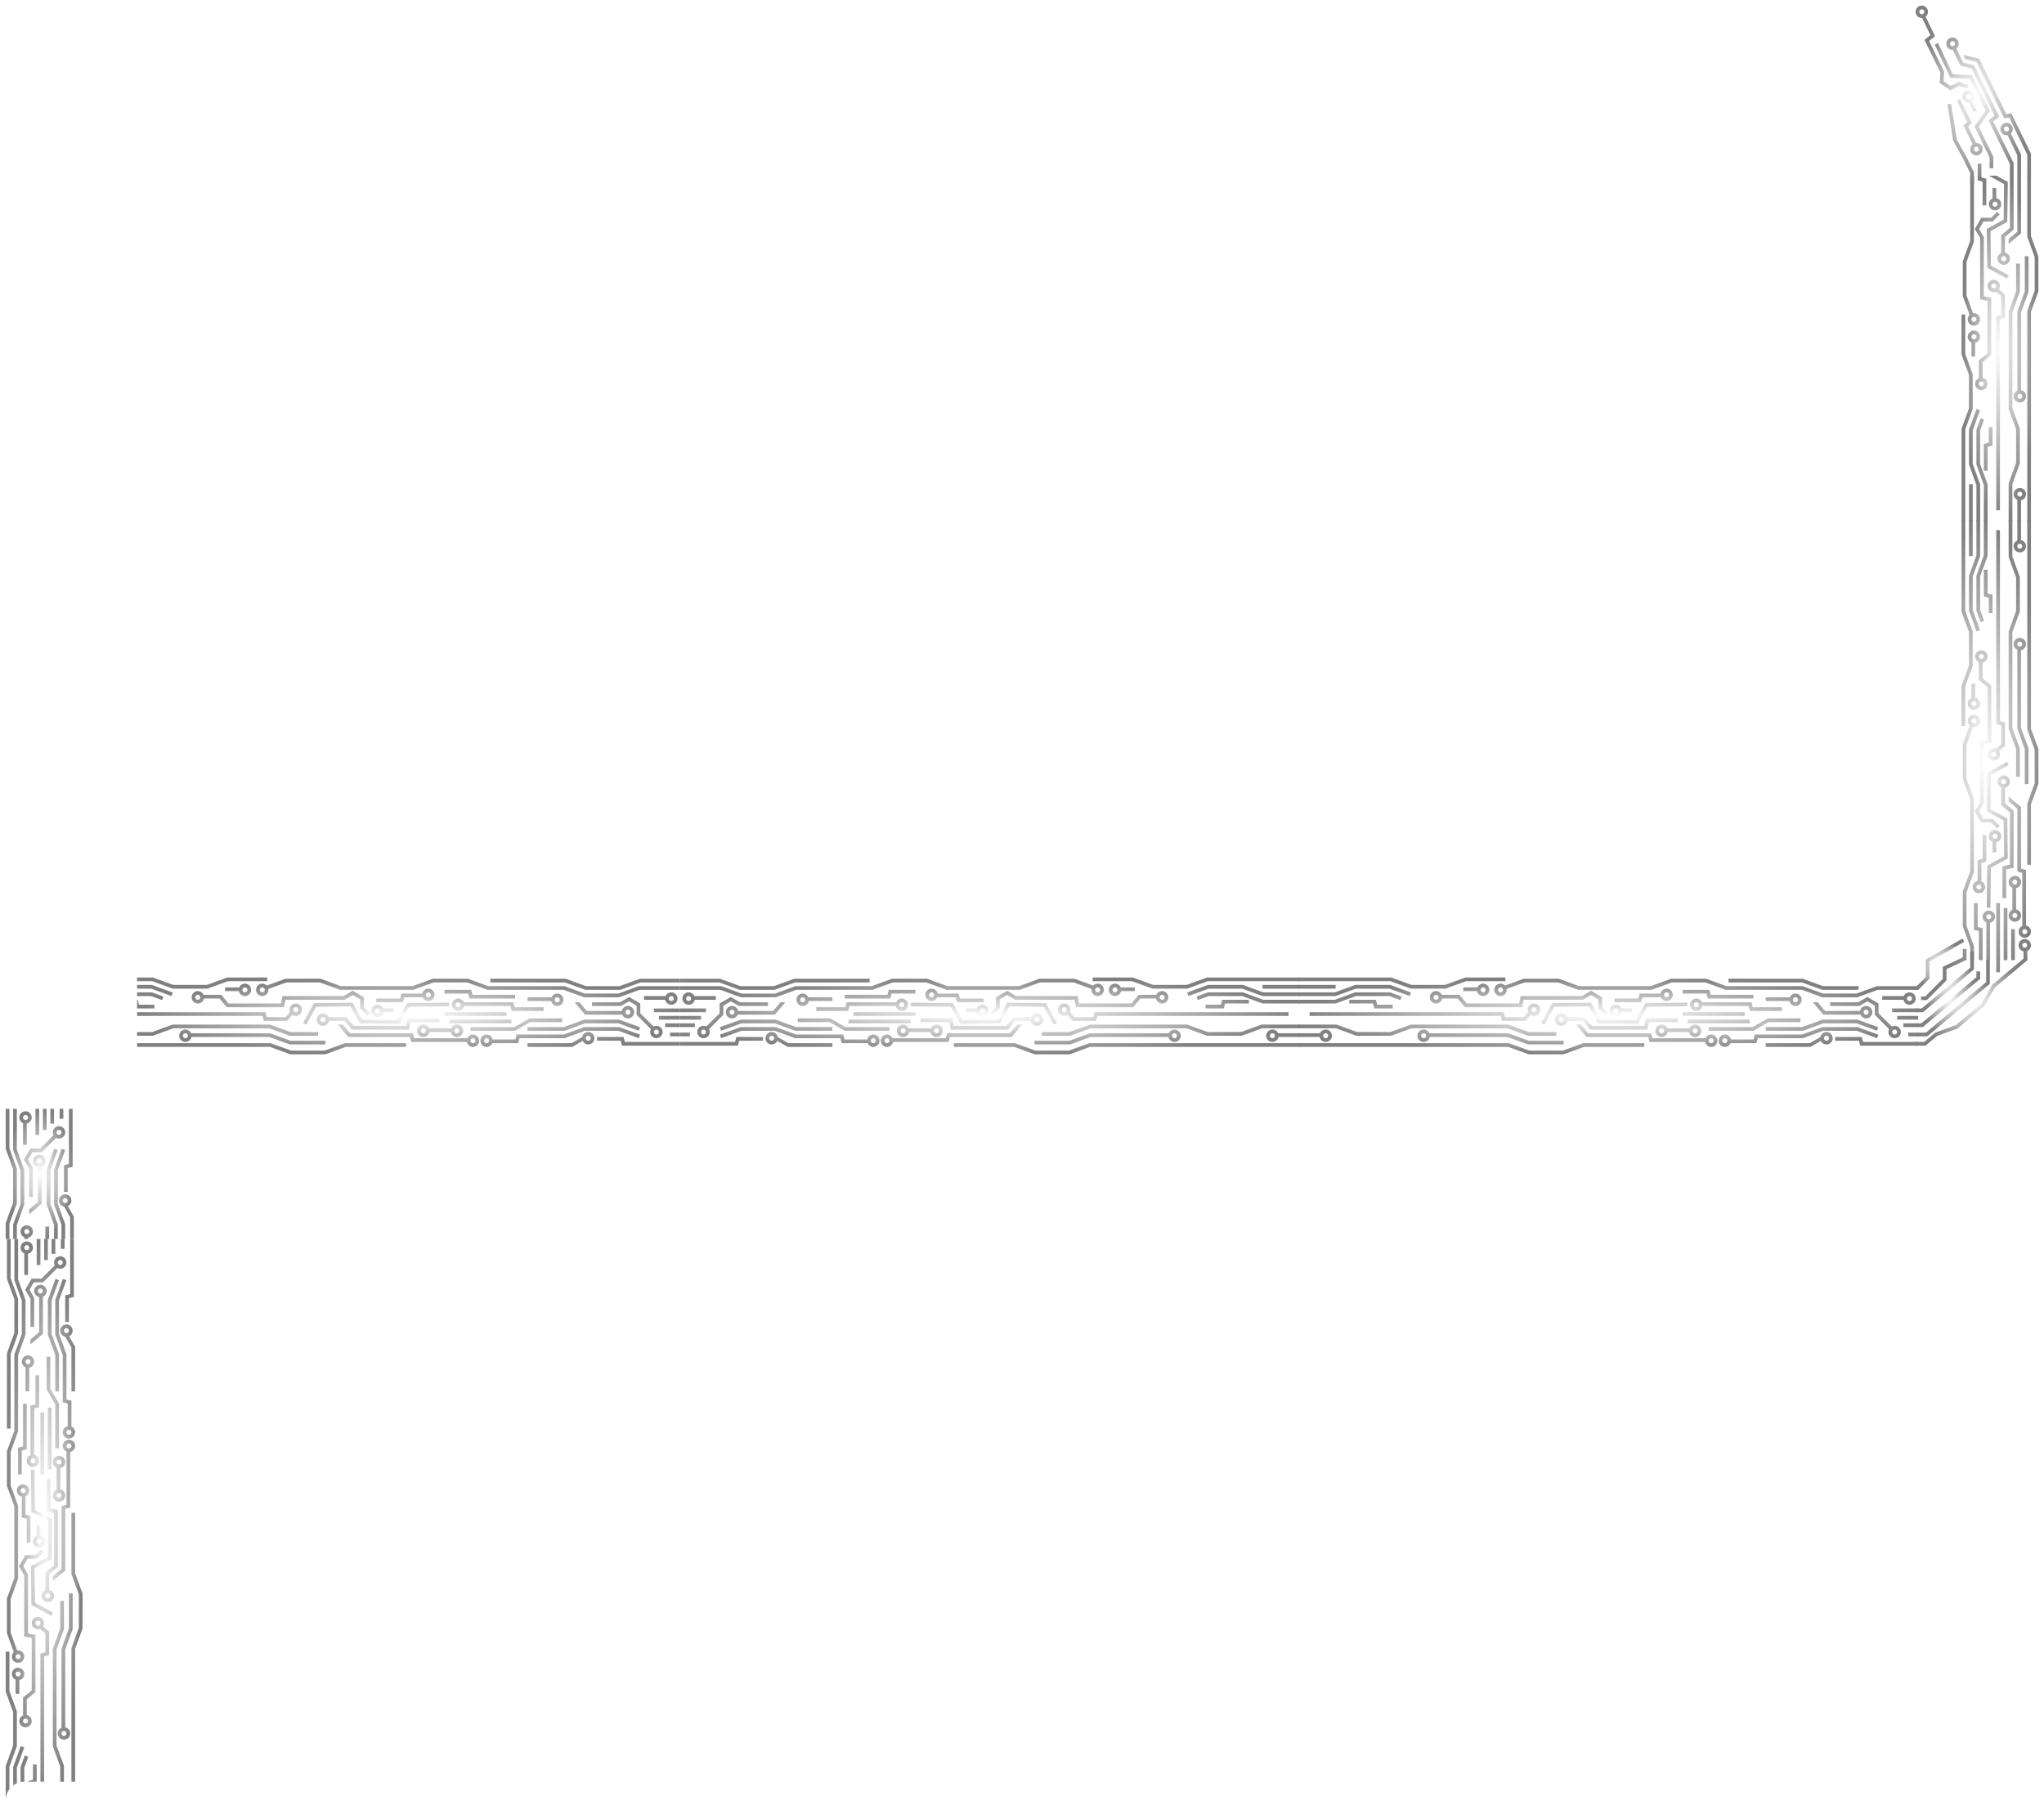 <svg xmlns="http://www.w3.org/2000/svg" xmlns:xlink="http://www.w3.org/1999/xlink" width="1649.093" height="1456.587" viewBox="0 0 1649.093 1456.587"><defs><style>.a{fill:url(#a);}.b{fill:url(#j);}.c{filter:url(#ao);}.d{filter:url(#al);}.e{filter:url(#ai);}.f{filter:url(#af);}.g{filter:url(#ac);}.h{filter:url(#z);}.i{filter:url(#w);}.j{filter:url(#t);}.k{filter:url(#q);}.l{filter:url(#n);}.m{filter:url(#k);}.n{filter:url(#h);}.o{filter:url(#e);}.p{filter:url(#b);}</style><radialGradient id="a" cx="0.5" cy="0.5" r="0.5" gradientUnits="objectBoundingBox"><stop offset="0" stop-color="#fff"/><stop offset="1" stop-color="gray"/></radialGradient><filter id="b" x="1578.064" y="137.244" width="71.029" height="288" filterUnits="userSpaceOnUse"><feOffset dx="1" dy="1" input="SourceAlpha"/><feGaussianBlur stdDeviation="1.5" result="c"/><feFlood/><feComposite operator="in" in2="c"/><feComposite in="SourceGraphic"/></filter><filter id="e" x="0.092" y="995.244" width="71.029" height="461.344" filterUnits="userSpaceOnUse"><feOffset dx="1" dy="1" input="SourceAlpha"/><feGaussianBlur stdDeviation="1.5" result="f"/><feFlood/><feComposite operator="in" in2="f"/><feComposite in="SourceGraphic"/></filter><filter id="h" x="1043.093" y="784.23" width="509.001" height="71.028" filterUnits="userSpaceOnUse"><feOffset dx="1" dy="1" input="SourceAlpha"/><feGaussianBlur stdDeviation="1.5" result="i"/><feFlood/><feComposite operator="in" in2="i"/><feComposite in="SourceGraphic"/></filter><radialGradient id="j" gradientTransform="matrix(1, 0, 0, -1, 0, 1)" xlink:href="#a"/><filter id="k" x="544.093" y="784.229" width="509" height="71.028" filterUnits="userSpaceOnUse"><feOffset dy="1" input="SourceAlpha"/><feGaussianBlur stdDeviation="1.5" result="l"/><feFlood/><feComposite operator="in" in2="l"/><feComposite in="SourceGraphic"/></filter><filter id="n" x="1545.424" y="415.243" width="103.669" height="396.262" filterUnits="userSpaceOnUse"><feOffset dx="1" dy="1" input="SourceAlpha"/><feGaussianBlur stdDeviation="1.5" result="o"/><feFlood/><feComposite operator="in" in2="o"/><feComposite in="SourceGraphic"/></filter><filter id="q" x="1540.284" y="766.483" width="99.793" height="81.766" filterUnits="userSpaceOnUse"><feOffset dx="1" dy="1" input="SourceAlpha"/><feGaussianBlur stdDeviation="1.5" result="r"/><feFlood/><feComposite operator="in" in2="r"/><feComposite in="SourceGraphic"/></filter><filter id="t" x="1542.284" y="770.006" width="67.663" height="70.738" filterUnits="userSpaceOnUse"><feOffset dx="1" dy="1" input="SourceAlpha"/><feGaussianBlur stdDeviation="1.5" result="u"/><feFlood/><feComposite operator="in" in2="u"/><feComposite in="SourceGraphic"/></filter><filter id="w" x="1541.424" y="779.342" width="60.654" height="53.903" filterUnits="userSpaceOnUse"><feOffset dx="1" dy="1" input="SourceAlpha"/><feGaussianBlur stdDeviation="1.5" result="x"/><feFlood/><feComposite operator="in" in2="x"/><feComposite in="SourceGraphic"/></filter><filter id="z" x="1541.424" y="763.341" width="55.654" height="57.904" filterUnits="userSpaceOnUse"><feOffset dx="1" dy="1" input="SourceAlpha"/><feGaussianBlur stdDeviation="1.5" result="aa"/><feFlood/><feComposite operator="in" in2="aa"/><feComposite in="SourceGraphic"/></filter><filter id="ac" x="1539.294" y="752.845" width="49.981" height="50.397" filterUnits="userSpaceOnUse"><feOffset dx="1" dy="1" input="SourceAlpha"/><feGaussianBlur stdDeviation="1.5" result="ad"/><feFlood/><feComposite operator="in" in2="ad"/><feComposite in="SourceGraphic"/></filter><filter id="af" x="106.092" y="784.244" width="447" height="71.014" filterUnits="userSpaceOnUse"><feOffset dy="1" input="SourceAlpha"/><feGaussianBlur stdDeviation="1.5" result="ag"/><feFlood/><feComposite operator="in" in2="ag"/><feComposite in="SourceGraphic"/></filter><filter id="ai" x="0.079" y="890.244" width="64.015" height="114" filterUnits="userSpaceOnUse"><feOffset dx="1" dy="1" input="SourceAlpha"/><feGaussianBlur stdDeviation="1.5" result="aj"/><feFlood/><feComposite operator="in" in2="aj"/><feComposite in="SourceGraphic"/></filter><filter id="al" x="0" y="784.309" width="116.242" height="115.64" filterUnits="userSpaceOnUse"><feOffset dx="1" dy="1" input="SourceAlpha"/><feGaussianBlur stdDeviation="1.5" result="am"/><feFlood/><feComposite operator="in" in2="am"/><feComposite in="SourceGraphic"/></filter><filter id="ao" x="1541.002" y="0" width="102.09" height="152.919" filterUnits="userSpaceOnUse"><feOffset dx="1" dy="1" input="SourceAlpha"/><feGaussianBlur stdDeviation="1.5" result="ap"/><feFlood/><feComposite operator="in" in2="ap"/><feComposite in="SourceGraphic"/></filter></defs><g transform="translate(-136.407 -939.256)"><g class="p" transform="matrix(1, 0, 0, 1, 136.41, 939.26)"><path class="a" d="M3718.013,1037V867.231l.042-.117,5.958-16.37V824h.087l-.087-.239L3718.643,809l-.321-.878-.322-.885.014,0V758h3v48.744l5.557,15.27.443,1.217v28l.013,0-6.014,16.52-.089.242h.089v169h-3Zm-5,0h-3v-17.417a5,5,0,1,1,3,.316V1037Zm-1-24a2,2,0,1,0,2,2A2,2,0,0,0,3712.014,1013Zm-6,24h-3v-30.77l.042-.116,5.958-16.371V963h.087l-.087-.239L3703.642,948l-.32-.878-.322-.885.013,0V867.77l-.013-.006.322-.886.32-.878,5.372-14.758.087-.241h-.087V829h3v22.77l-.437,1.2-5.563,15.285v77.491l5.556,15.27.444,1.217v28l.014,0-6.014,16.52-.089.241h.089v30Zm-20,0h-3v-29.383l-5.872-16.136-.127-.351v-28l-.013,0,.013-.037.043-.122,3.365-9.239,2.818,1.028-3.224,8.862v26.746h-.088l6.055,16.637h.032v.088l.015.037-.015,0V1037Zm-6,0h-3v-29.383l-5.872-16.136-.127-.351v-28l-.014,0,.014-.036.04-.111,6.1-16.766,2.82,1.025-5.962,16.381v26.746h-.087l6.056,16.637h.031v.088l.014.037-.014,0V1037Zm-6,0h-3v-30h3v30Zm-9,0v-74.77l.043-.116,5.958-16.371V919h.087l-.087-.24L3665.641,904l-.32-.879-.322-.885.013-.006V870h3v31.743l5.557,15.271.443,1.216v28l.013.006-6.014,16.52-.089.241h.089v74h-3Zm31-9h-3V871.521l1.43-.384,2.571-.689V855.211l-4.218-3.539a4.954,4.954,0,0,1-1.782.329,5,5,0,1,1,4.168-2.242l4.376,3.67.455.383v15.832l0,3.106-.932.249-3.07.824V1028Zm-5-183a2,2,0,1,0,2,2A2,2,0,0,0,3691.014,845Zm-5,151h-3V974.52l1.431-.383,2.569-.69V961h3v11.644l0,3.105-.932.248-3.07.825V996Zm26-55a5,5,0,0,1-2-9.583V867.77l-.014-.006.322-.886.321-.878,5.372-14.758.088-.241h-.088V823h2.736l.265.727V851.77l-.437,1.2-5.563,15.285V931.1a5,5,0,0,1-1,9.9Zm0-7a2,2,0,1,0,2,2A2,2,0,0,0,3712.014,934Zm-31-3a5,5,0,0,1-2-9.582V907.185l-.045-.052,1.4-1.177,1.645-1.38,4-3.355V872l0-13-.859-.179-1.285-.268-3.856-.8V808.367l-3.8-6.585-.452-.78.205-.354,4.047-7.012.945-1.635.007-.014.049.028V792h7.879l4.792-4.794,2.122,2.121-4.793,4.793-.878.879h-7.448l-3.464,6,2.887,5,.9,1.561V855.27l.857.179,1.285.267,3.857.8v46.1l-.452.378h-.007l0,0-6.542,5.489V921.1a5,5,0,0,1-1,9.9Zm0-7a2,2,0,1,0,2,2A2,2,0,0,0,3681.013,924Zm-5-20h-3V892.582a5,5,0,1,1,3,.317V904Zm-1-18a2,2,0,1,0,2,2A2,2,0,0,0,3675.014,886Zm0-7a5,5,0,0,1-3.448-8.618l-5.512-15.147-.04-.11-.013-.036.013-.007v-28l.127-.352,5.872-16.136V758h3v53.081l.015.006-.015.039v.085h-.031l-6.056,16.637h.087v26.745l5.263,14.462a5.086,5.086,0,0,1,.737-.054,5,5,0,0,1,0,10Zm0-7a2,2,0,1,0,2,2A2,2,0,0,0,3675.014,872Zm26.611-30.919h0l-13.632-7.556-2.216-1.228-.022-1.683,0-.254-.013-1.013-.337-26.422-.016-.029-.025-1.828.993-.549,12.616-6.995.37-28.708-11.347-6.291-.946-.524h6.118l9.025,5,.131.074-.023,1.794-.013.024-.354,27.45-.038,2.951-2.216,1.229-11.333,6.28.354,27.719,14.366,7.962-1.438,2.594ZM3699.013,830a5,5,0,0,1-2-9.582V806.185l-.045-.053,1.4-1.177,1.645-1.38,4-3.353V771l0-13h3v43.62l-.452.378h-.007l-6.539,5.493V820.1a5,5,0,0,1-1,9.9Zm0-7a2,2,0,1,0,2,2A2,2,0,0,0,3699.013,823Zm4-9.986v-3.827l-.045-.054,1.4-1.176,1.644-1.38,4-3.354V758h3V804.62l-.451.38h-.008l-6.539,5.492-3,2.52Zm-11-27.012a5,5,0,0,1-2-9.583V768h3v8.1a5,5,0,0,1-1,9.9Zm0-7a2,2,0,1,0,2,2A2,2,0,0,0,3692.013,779Zm-7,3h-3V762.822l-3.071-.823-.931-.25V758h3v1.448l2.571.688,1.429.383V782Z" transform="translate(-2083.44 -617.26)"/></g><g class="o" transform="matrix(1, 0, 0, 1, 136.41, 939.26)"><path class="a" d="M3665.015,989.344h0V962.231l.043-.116,5.958-16.371V919h.087l-.087-.239L3665.641,904l-.32-.879-.322-.885.013-.006V870h3v31.743l5.557,15.271.443,1.216v28l.013.006-6.014,16.52-.089.241h.089v17.98A14.9,14.9,0,0,0,3665.015,989.344Zm6-11.355V963.13l-.014,0,.014-.036.04-.111,6.1-16.766,2.82,1.025-5.962,16.381v12.625a15.008,15.008,0,0,0-3,1.745Zm6-2.692h0V963.13l-.013,0,.013-.037.043-.122,3.365-9.239,2.817,1.028-3.224,8.862V975H3680a15.12,15.12,0,0,0-2.984.3Zm44-.3h-3V867.231l.042-.117,5.958-16.37V824h.087l-.087-.239L3718.643,809l-.321-.878-.322-.885.014,0V758h3v48.744l5.557,15.27.443,1.217v28l.013,0-6.014,16.52-.089.242h.089V975Zm-9,0h-3V963h.087l-.087-.239L3703.642,948l-.32-.878-.322-.885.013,0V867.77l-.013-.006.322-.886.32-.878,5.372-14.758.087-.241h-.087V829h3v22.77l-.437,1.2-5.563,15.285v77.491l5.556,15.27.444,1.217V975Zm-16,0h-3V871.521l1.43-.384,2.571-.689V855.211l-4.218-3.539a4.955,4.955,0,0,1-1.782.329,5.005,5.005,0,1,1,4.168-2.242l4.377,3.67.455.383v15.832l0,3.106-.932.249-3.07.824V975Zm-5-130a2,2,0,1,0,2,2A2,2,0,0,0,3691.014,845Zm-1,130h-7v-.48l1.431-.383,2.569-.69V961h3v11.644l0,2.354Zm22-34a5,5,0,0,1-2-9.583V867.77l-.014-.006.322-.886.321-.878,5.372-14.758.088-.241h-.088V823h2.736l.265.727V851.77l-.437,1.2-5.563,15.285V931.1a5,5,0,0,1-1,9.9Zm0-7a2,2,0,1,0,2,2A2,2,0,0,0,3712.014,934Zm-31-3a5,5,0,0,1-2-9.582V907.185l-.045-.052,1.4-1.177,1.644-1.38,4-3.355V872l0-13-.859-.179-1.285-.268-3.856-.8V808.367l-3.8-6.585-.452-.78.2-.354,4.047-7.012.945-1.635.007-.014.049.028V792h7.879l4.792-4.794,2.122,2.121-4.793,4.793-.878.879h-7.448l-3.464,6,2.886,5,.9,1.561V855.27l.857.179,1.285.267,3.857.8v46.1l-.452.378h-.008l0,0-6.542,5.491V921.1a5,5,0,0,1-1,9.9Zm0-7a2,2,0,1,0,2,2A2,2,0,0,0,3681.013,924Zm-5-20h-3V892.582a5,5,0,1,1,3,.317V904Zm-1-18a2,2,0,1,0,2,2A2,2,0,0,0,3675.014,886Zm0-7a5,5,0,0,1-3.448-8.618l-5.512-15.147-.04-.11-.013-.036.013-.007v-28l.127-.352,5.872-16.136V753h.088l-5.9-16.2-.191-.524-.012-.037.012,0v-28l.131-.359,5.869-16.125V630.231l.038-.1,5.962-16.378V587h.089l-.089-.24L3672,570.237l.012,0V537h3v32.747L3680.564,585l.449,1.232v28l.014,0-6.1,16.763h.087v61.232l.014.006-.564,1.552-.078.212-5.372,14.757-.088.243h.088v26.744L3674.928,752l.084.23v58.851l.015.006-.015.039v.085h-.031l-6.056,16.637h.087v26.745l5.263,14.462a5.075,5.075,0,0,1,.737-.054,5,5,0,0,1,0,10Zm0-7a2,2,0,1,0,2,2A2,2,0,0,0,3675.014,872Zm26.611-30.919h0l-13.632-7.556-2.216-1.228-.022-1.683,0-.254-.013-1.013-.337-26.422-.016-.029-.025-1.828.993-.549,12.616-6.995.37-28.708-11.347-6.291-2.216-1.227-.022-1.684-.009-.71-.008-.557-.413-31.048,2.945-.064.429,32.291L3702.189,763l.131.074-.023,1.794-.013.024-.354,27.45-.038,2.951-2.216,1.229-11.333,6.28.354,27.719,14.366,7.962-1.438,2.594ZM3699.013,830a5,5,0,0,1-2-9.582V806.185l-.045-.053,1.4-1.177,1.644-1.38,4-3.353V771l0-13-.859-.178-1.285-.269-3.856-.8V731h3v23.27l.857.178,1.285.268,3.857.8v46.1l-.452.378h-.007l-6.539,5.493V820.1a5,5,0,0,1-1,9.9Zm0-7a2,2,0,1,0,2,2A2,2,0,0,0,3699.013,823Zm4-9.986v-3.827l-.045-.054,1.4-1.176,1.645-1.38,4-3.354v-50.7l1.431-.383,2.569-.689V708.583a5,5,0,1,1,3,.317V753.75l-.932.248-3.069.824v49.8l-.451.38h-.007l-6.539,5.492-3,2.52Zm13-111.012a2,2,0,1,0,2,2A2,2,0,0,0,3716.014,702Zm-24,84a5,5,0,0,1-2-9.583V768h3v8.1a5,5,0,0,1-1,9.9Zm0-7a2,2,0,1,0,2,2A2,2,0,0,0,3692.013,779Zm-7,3h-3V762.822l-3.071-.823-.931-.25V744.9a5,5,0,1,1,3-.317v14.866l2.571.688,1.429.383V782Zm-6-44a2,2,0,1,0,2,2A2,2,0,0,0,3679.013,738Zm29,11a5,5,0,0,1-2-9.583V721.583a5,5,0,1,1,3,.316v17.2a5,5,0,0,1-1,9.9Zm0-7a2,2,0,1,0,2,2A2,2,0,0,0,3708.014,742Zm0-27a2,2,0,1,0,2,2A2,2,0,0,0,3708.014,715Zm-12,12h-3V677h3Zm-18,0h-3V705.52l1.43-.383,2.57-.69V670h3v33.644l0,3.105-.932.248-3.07.824V727Zm24-4h-3V673h3Zm-15-2a5,5,0,0,1-2-9.583v-39.9l1.431-.383,2.569-.689V647h3v22.644l0,3.105-.932.249-3.07.824V711.1a5,5,0,0,1-1,9.9Zm0-7a2,2,0,1,0,2,2A2,2,0,0,0,3687.013,714Zm21-8h-3V670.469l-6.557-11.355-.443-.77V632h3v25.814l6.46,11.185h.006l.025.054.51.884-.077.045.078.165V706Zm8-8a5,5,0,0,1-1-9.9V669.822l-3.071-.823-.932-.25v-3.105l0-5.644,0-29.382-5.871-16.136-.127-.352v-28l-.014-.006.014-.036.04-.111,6.1-16.766,2.82,1.026-5.963,16.38v26.745h-.086L3713.982,630h.031v.086l.014.041-.014.006V643l0,23.448,2.57.69,1.431.384v20.9a5,5,0,0,1-2,9.582Zm0-7a2,2,0,1,0,2,2A2,2,0,0,0,3716.013,691Zm-50-1V629.23l.038-.1,5.96-16.377V586h.089l-.089-.243L3666,569.236l.013,0V537h3v31.741l0,.006,5.55,15.251.448,1.232v28l.014.006-6.1,16.762h.088v60h-3Zm55-30h-3V624.469l-3.909-6.768-1.033-1.789a5,5,0,1,1,3.093-.4l1.639,2.839-.018,0,2.685,4.653h.006l.022.047.513.891-.076.044.079.166v2.74Zm-7-51a2,2,0,1,0,2,2A2,2,0,0,0,3714.013,609Zm-6,51h-3V630.619l-5.872-16.136-.128-.352v-28l-.014-.006.014-.036.04-.111,6.1-16.766,2.82,1.026-5.962,16.38v26.745h-.088L3707.981,630h.031v.086l.015.041-.015.006V660Zm-24,0h-3V640.583a5,5,0,1,1,3,.317V660Zm-1-26a2,2,0,1,0,2,2A2,2,0,0,0,3683.013,634Zm2-11.988v-3.828l-.043-.054,1.4-1.176,1.643-1.38,4-3.355V583.9a5,5,0,1,1,3-.316v30.035l-.451.38h-.007l0,0-6.544,5.489-3,2.52Zm8-45.012a2,2,0,1,0,2,2A2,2,0,0,0,3693.013,577Zm-5,31h-3V585.368l-3.8-6.586-.452-.779.2-.354,4.047-7.012.946-1.636.007-.013.049.027V569h7.877l10.69-10.688a5,5,0,1,1,2.122,2.12l-10.688,10.687-.878.88h-7.446l-3.464,6,2.885,5,.9,1.559V608Zm21-54a2,2,0,1,0,2,2A2,2,0,0,0,3709.014,554Zm7,50h-3V585.626l0-3.106,1.432-.384,2.569-.687V537h3v46.749l-.931.248-3.071.825V604Zm-33-38h-3V548.583a5,5,0,1,1,3,.318V566Zm-1-24a2,2,0,1,0,2,2A2,2,0,0,0,3682.014,542Zm11,16h-3V537h3v21Zm6-4h-3V537h3v17Zm6-5h-3V537h3v12Zm7.5-4h-3v-8h3v8Z" transform="translate(-3661.41 461.74)"/></g><g class="n" transform="matrix(1, 0, 0, 1, 136.41, 939.26)"><path class="a" d="M3751.013,1028V887h0v-28.77l.042-.116,5.958-16.37V815h.087l-.087-.24v0L3751.643,800l-.32-.879-.322-.885.013,0V749h3v48.747l5.557,15.267.443,1.216v.945h0V839.04h0v3.193l.013,0-6.014,16.52-.089.242h.089v30h0v139Zm-8,0v-17.417a5,5,0,1,1,3,.316V1028Zm0-22a2,2,0,1,0,2-2A2,2,0,0,0,3743.013,1006Zm-7,22V997.232l.042-.116,5.958-16.37V954h.087l-.087-.24v0L3736.642,939l-.32-.879-.322-.885.013,0V858.77l-.013-.006.322-.885.32-.879,5.372-14.758v0l.087-.24h-.087V820h3v21.826h0v.945l-.437,1.2-5.564,15.285V905h0v31.747l5.556,15.267.445,1.216v.945h0v23.865h0v3.193l.013,0-6.014,16.52-.089.242h.089v30Zm-20,0V998.619l-5.872-16.135-.127-.351v-.945h0V957.324h0v-3.192l-.013,0,.013-.037.043-.123,3.364-9.238,2.818,1.028-3.224,8.862v26.746h-.088L3718.982,998h.032v.088l.014.038-.014,0V1028Zm-6,0V998.619l-5.872-16.135-.127-.351v-.945h0V957.324h0v-3.192l-.013,0,.013-.037.041-.111,6.1-16.767,2.82,1.026-5.962,16.381v26.746h-.087L3712.982,998h.031v.088l.014.038-.014,0V1028Zm-6,0V998h3v30Zm-6,0v-74.77l.042-.116,5.958-16.37V910h.087l-.087-.24v0L3698.642,895l-.32-.879-.322-.885.013-.006V861h3v31.747l5.557,15.267.444,1.216v.945h0v23.865h0v3.192l.013.006-6.014,16.52-.089.242h.089v74Zm28-9V865.625h0v-3.1l1.43-.383,2.57-.69V846.211l-4.217-3.539a5.007,5.007,0,1,1,2.386-1.914l4.376,3.671,0,0h.006l.452.379v15.832h0v3.106l-.931.248v0l-3.07.823V1019Zm-4-181a2,2,0,1,0,2-2A2,2,0,0,0,3722.014,838Zm-6,149V968.626h0V965.52l1.43-.383,2.57-.69V952h3v11.644h0v3.106l-.931.248v0l-3.07.823V987Zm24-60a5.009,5.009,0,0,1,3-4.582V905h0V858.77l-.013-.006.322-.885.32-.879,5.372-14.758v0l.088-.24h-.088V814h2.736l.265.727v3.234h0v23.865h0v.945l-.437,1.2-5.564,15.285V922.1a5,5,0,1,1-6,4.9Zm3,0a2,2,0,1,0,2-2A2,2,0,0,0,3743.013,927Zm-34-10a5.008,5.008,0,0,1,3-4.582V902.012h0v-3.827l-.044-.053,1.4-1.177,1.644-1.38,4-3.355V863h0V850l-.859-.179h0l-1.285-.267-3.857-.8V799.368l-3.8-6.585-.451-.78.2-.354h0l4.048-7.011v0l.945-1.633.007-.013.049.027V783h7.879l4.793-4.794,2.122,2.121-4.793,4.793v0l-.878.878h-7.447l-3.464,6h0l2.887,5h0l.9,1.561v1.267h0v46.44l.857.178,1.285.267,3.857.8V848h0v21h0v24.62l-.451.378h-.008l0,0-6.542,5.49v0h0V912.1a5,5,0,1,1-6,4.9Zm3,0a2,2,0,1,0,2-2A2,2,0,0,0,3712.012,917Zm-6-22V883.583a5,5,0,1,1,3,.317V895Zm0-16a2,2,0,1,0,2-2A2,2,0,0,0,3706.014,879Zm-3-14a4.992,4.992,0,0,1,1.552-3.619l-5.512-15.147-.041-.11h0l-.013-.036.013-.006V842.89h0V819.026h0v-.945l.127-.351,5.872-16.136V744h.088l-5.9-16.2-.191-.524v0l-.012-.034.012,0V724.04h0V700.177h0v-.946l.131-.359,5.869-16.125V621.231l.038-.1,5.961-16.378V578h.089l-.089-.241v0L3705,561.238l.013,0V528h3v32.746L3713.565,576l.449,1.231v28l.013,0-6.1,16.763h.087v61.232l.014.006-.564,1.551-.077.212-5.372,14.757v0l-.088.242h.088v26.744L3707.929,743h0l.083.23v58.85l.015.006-.015.04v.085h-.031l-6.055,16.637h.087v26.745l5.264,14.461a5.133,5.133,0,0,1,.737-.054,5,5,0,1,1-5,5Zm3,0a2,2,0,1,0,2-2A2,2,0,0,0,3706.014,865Zm14.978-40.477-2.216-1.229-.023-1.682,0-.255-.013-1.013h0l-.338-26.421-.016-.029-.024-1.828.993-.549h0l12.616-6.993h0l.37-28.708-11.347-6.29-2.216-1.228-.023-1.683-.01-.71-.007-.558-.413-31.049,2.944-.063.43,32.291L3735.189,754h0l.131.074-.024,1.794-.013.025-.354,27.45h0l-.039,2.951-2.217,1.229h0l-11.33,6.28.355,27.719,14.366,7.962-1.439,2.6Zm6.021-8.525a5.008,5.008,0,0,1,3-4.582V797.185l-.044-.053,1.4-1.177,1.644-1.38,4-3.354V762h0V749l-.859-.177h0l-1.285-.268-3.857-.8V722h3V745.27l.857.178,1.285.267,3.857.8V747h0v21h0V792.62l-.451.378h-.008l0,0-6.542,5.49v0h0V811.1a5,5,0,1,1-6,4.9Zm3,0a2,2,0,1,0,2-2A2,2,0,0,0,3730.012,816Zm6-15.815-.044-.054,1.4-1.176,1.645-1.38,4-3.355V765h0V746.625h0v-3.106l1.431-.383,2.57-.689V699.583a5,5,0,1,1,3,.317V719h0v22.644h0v3.106l-.931.248v0l-3.07.822V765h0V795.62l-.451.379h-.007l0,0-6.542,5.489v0l-3,2.52Zm11-105.184a2,2,0,1,0,2-2A2,2,0,0,0,3747.014,695Zm-27,77a5.009,5.009,0,0,1,3-4.582V759h3v8.1a5,5,0,1,1-6,4.9Zm3,0a2,2,0,1,0,2-2A2,2,0,0,0,3723.012,772Zm-8,1V753.823l-3.071-.823h0l-.931-.249v-3.106h0v-4.652h0V735.9a5,5,0,1,1,3-.317V740h0v10.448l2.57.688,1.43.383V773Zm-5-42a2,2,0,1,0,2-2A2,2,0,0,0,3710.013,731Zm26,4a5.008,5.008,0,0,1,3-4.583V712.584a5,5,0,1,1,3,.316v17.2a5,5,0,1,1-6,4.9Zm3,0a2,2,0,1,0,2-2A2,2,0,0,0,3739.014,735Zm0-27a2,2,0,1,0,2-2A2,2,0,0,0,3739.014,708Zm-13,10V668h3v50Zm-18,0V699.625h0v-3.106l1.43-.383,2.57-.69V661h3v33.644h0v3.106l-.931.248v0l-3.07.822V718Zm24-4V664h3v50Zm-17-7a5.008,5.008,0,0,1,3-4.583V665.626h0V662.52l1.431-.383,2.57-.689V638h3v22.644h0v3.106l-.931.249h0l-3.07.823V702.1a5,5,0,1,1-6,4.9Zm3,0a2,2,0,1,0,2-2A2,2,0,0,0,3718.013,707Zm20-10V661.469l-6.556-11.356-.444-.769V623h3v25.813L3740.473,660h.006l.025.054.51.884-.076.044.077.166v2.739h0V697Zm6-13a5.01,5.01,0,0,1,4-4.9V660.823l-3.071-.823v0l-.931-.248v-3.106h0V651h0V621.619l-5.873-16.136-.126-.352v-28l-.014-.007.014-.036h0l.041-.11,6.1-16.767,2.821,1.028-5.964,16.38v26.745h-.086L3746.982,621h.031v.086l.014.041-.014.006V634h0v23.448l2.57.69,1.43.383v3.106h0v17.793a5,5,0,1,1-7,4.582Zm3,0a2,2,0,1,0,2-2A2,2,0,0,0,3747.013,684Zm-48-3V621.231l.038-.1,5.961-16.378V578h.088l-.088-.241V576h2.552l.448,1.231v28l.014,0-6.1,16.763h.088v59Zm52-30V615.469l-3.907-6.768h0l-1.032-1.789a5,5,0,1,1,3.093-.4l1.638,2.839-.018,0,2.687,4.652h0l.023.047.513.89-.076.044.077.165v2.74l0,0V651Zm-6-49a2,2,0,1,0,2-2A2,2,0,0,0,3745.011,602Zm-7,49V621.619l-5.874-16.136-.126-.352v-.945h0V580.323h0v-3.191l-.013-.007.013-.036h0l.041-.11,6.1-16.767,2.82,1.028-5.962,16.38v26.745h-.087L3740.981,621h.031v.086l.016.041-.016.006V651Zm-24,0V631.583a5,5,0,1,1,3,.317V651Zm0-24a2,2,0,1,0,2-2A2,2,0,0,0,3714.014,627Zm4-17.816-.043-.054,1.4-1.176,1.644-1.38,4-3.356V574.9a5,5,0,1,1,3-.316v30.034l-.451.38h-.009l0,0-6.542,5.488v0l-3,2.519Zm6-39.185a2,2,0,1,0,2-2A2,2,0,0,0,3724.014,570Zm-6,29V576.368l-3.8-6.586-.452-.779.2-.354h0l4.048-7.011v0l.945-1.633.008-.013.049.028V560h7.877l10.69-10.689a5,5,0,1,1,2.121,2.12l-10.688,10.688v0l-.878.878h-7.448l-3.461,6h0l2.886,5,.9,1.561V599Zm22-52a2,2,0,1,0,2-2A2,2,0,0,0,3740.013,547Zm6,48V576.625h0V573.52l1.431-.384,2.571-.688V528h3v43.645h0v3.1l-.931.248h0l-3.071.823V595Zm-33-38V539.583a5,5,0,1,1,3,.318V557Zm0-22a2,2,0,1,0,2-2A2,2,0,0,0,3713.013,535Zm10,14V528h3v21Zm6-4V528h3v17Zm6-5V528h3v12Zm7.5-4v-8h3v8Z" transform="translate(2074.59 -2910.27) rotate(90)"/></g><g class="m" transform="matrix(1, 0, 0, 1, 136.41, 939.26)"><path class="b" d="M53.013,0V141h0v28.77l.042.116,5.958,16.37V213H59.1l-.087.24v0L53.642,228l-.32.879-.322.885.013,0V279h3V230.254l5.557-15.267.443-1.216v-.945h0V188.961h0v-3.193l.013,0-6.014-16.52L55.926,169h.089V139h0V0Zm-8,0V17.417a5,5,0,1,0,3-.316V0Zm0,22a2,2,0,1,1,2,2A2,2,0,0,1,45.013,22Zm-7-22V30.769l.042.116,5.958,16.37V74H44.1l-.087.24v0L38.642,89l-.32.879L38,90.763l.013,0v78.463l-.013.006.322.885.32.879,5.372,14.758v0l.087.24h-.087v22h3V186.175h0v-.945l-.437-1.2-5.564-15.285V123h0V91.253l5.556-15.267.445-1.216v-.945h0V49.96h0V46.767l.013,0-6.014-16.52L40.926,30h.089V0Zm-20,0V29.382L12.141,45.518l-.127.351v.945h0V70.677h0V73.87l-.013,0,.013.037.043.123,3.364,9.238,2.818-1.028-3.224-8.862V46.638h-.088L20.982,30h.032v-.088l.014-.038-.014,0V0Zm-6,0V29.382L6.14,45.518l-.127.351v.945h0V70.677h0V73.87l-.013,0,.013.037.041.111,6.1,16.767,2.82-1.026L9.014,73.383V46.638H8.927L14.982,30h.031v-.088l.014-.038-.014,0V0Zm-6,0V30h3V0Zm-6,0V74.77l.042.116,5.958,16.37V118H6.1l-.087.24v0L.642,133l-.32.879L0,134.764l.013.006V167h3V135.253l5.557-15.267.444-1.216v-.945h0V93.96h0V90.768l.013-.006L3.014,74.242,2.925,74h.089V0Zm28,9V162.375h0v3.1l1.43.383,2.57.69V181.79L27.8,185.329a5.007,5.007,0,1,0,2.386,1.914l4.376-3.671,0,0h.006l.452-.379V167.357h0V164.25L34.083,164v0l-3.07-.823V9Zm-4,181a2,2,0,1,1,2,2A2,2,0,0,1,24.014,190Zm-6-149V59.375h0v3.106l1.43.383,2.57.69V76h3V64.357h0V61.251L24.083,61v0l-3.07-.823V41Zm24,60a5.009,5.009,0,0,0,3,4.582V123h0v46.231l-.013.006.322.885.32.879,5.372,14.758v0l.088.24h-.088v28H53.75l.265-.727V210.04h0V186.175h0v-.945l-.437-1.2-5.564-15.285V105.9a5,5,0,1,0-6-4.9Zm3,0a2,2,0,1,1,2,2A2,2,0,0,1,45.013,101Zm-34,10a5.008,5.008,0,0,0,3,4.582v10.406h0v3.827l-.044.053,1.4,1.177,1.644,1.38,4,3.355V165h0v13l-.859.179h0l-1.285.267-3.857.8v49.383l-3.8,6.585-.451.78.2.354h0l4.048,7.011v0L15.957,245l.007.013.049-.027V245h7.879l4.793,4.794,2.122-2.121-4.793-4.793v0L25.136,242H17.688l-3.464-6h0l2.887-5h0l.9-1.561v-1.267h0v-46.44l.857-.178,1.285-.267,3.857-.8V180h0V159h0v-24.62L23.561,134h-.008l0,0-6.542-5.49v0h0V115.9a5,5,0,1,0-6-4.9Zm3,0a2,2,0,1,1,2,2A2,2,0,0,1,14.012,111Zm-6,22v11.418a5,5,0,1,0,3-.317V133Zm0,16a2,2,0,1,1,2,2A2,2,0,0,1,8.013,149Zm-3,14a4.992,4.992,0,0,0,1.552,3.619L1.054,181.765l-.041.11h0L1,181.913l.013.006v3.192h0v23.863h0v.945l.127.351,5.872,16.136V284H7.1L1.2,300.2l-.191.524v0L1,300.763l.012,0v3.193h0v23.862h0v.946l.131.359,5.869,16.125V377h0V406.77l.039.1,5.962,16.378V450H13.1l-.089.241v0L7,466.763l.012,0V500h3V467.252L15.564,452l.448-1.231v-28l.014,0L9.926,406h.087V344.768l.014-.006-.564-1.551L9.385,343,4.013,328.242v0L3.926,328h.088V301.255L9.929,285h0l.083-.23v-58.85l.015-.006-.015-.04v-.085H9.982L3.927,209.152h.087V182.407l5.264-14.461a5.133,5.133,0,0,0,.737.054,5,5,0,1,0-5-5Zm3,0a2,2,0,1,1,2,2A2,2,0,0,1,8.013,163Zm14.978,40.477L20.776,204.7l-.023,1.682,0,.255-.013,1.013h0L20.4,234.076l-.016.029-.024,1.828.993.549h0l12.616,6.993h0l.37,28.708-11.347,6.29L20.776,279.7l-.023,1.683-.01.71-.007.558L20.323,313.7l2.944.063.43-32.291L37.189,274h0l.131-.074L37.3,272.13l-.013-.025-.354-27.45h0l-.039-2.951-2.217-1.229h0l-11.33-6.28.355-27.719,14.366-7.962-1.439-2.6ZM29.013,212a5.008,5.008,0,0,0,3,4.582v14.233l-.044.053,1.4,1.177,1.644,1.38,4,3.354V266h0v13l-.859.177h0l-1.285.268-3.857.8V306h3V282.731l.857-.178,1.285-.267,3.857-.8V281h0V260h0V235.38L41.561,235h-.008l0,0-6.542-5.49v0h0V216.9a5,5,0,1,0-6-4.9Zm3,0a2,2,0,1,1,2,2A2,2,0,0,1,32.012,212Zm6,15.815-.044.054,1.4,1.176,1.645,1.38,4,3.355V263h0v18.376h0v3.106l1.431.383,2.57.689v42.866a5,5,0,1,0,3-.317V309h0V286.356h0V283.25L51.083,283v0l-3.07-.822V263h0V232.381L47.562,232h-.007l0,0-6.542-5.489v0l-3-2.52ZM49.014,333a2,2,0,1,1,2,2A2,2,0,0,1,49.014,333Zm-27-77a5.009,5.009,0,0,0,3,4.582V269h3v-8.1a5,5,0,1,0-6-4.9Zm3,0a2,2,0,1,1,2,2A2,2,0,0,1,25.012,256Zm-8-1v19.179L13.943,275h0l-.931.249v3.106h0v4.652h0V292.1a5,5,0,1,0,3,.317V288h0V277.552l2.57-.688,1.43-.383V255Zm-5,42a2,2,0,1,1,2,2A2,2,0,0,1,12.012,297Zm26-4a5.008,5.008,0,0,0,3,4.583v17.835a5,5,0,1,0,3-.316V297.9a5,5,0,1,0-6-4.9Zm3,0a2,2,0,1,1,2,2A2,2,0,0,1,41.013,293Zm0,27a2,2,0,1,1,2,2A2,2,0,0,1,41.013,320Zm-13-10v50h3V310Zm-18,0v18.376h0v3.106l1.43.383,2.57.69V367h3V333.356h0V330.25L16.083,330v0l-3.07-.822V310Zm24,4v50h3V314Zm-17,7a5.008,5.008,0,0,0,3,4.583v36.793h0v3.106l1.431.383,2.57.689V390h3V367.356h0v-3.106L26.083,364h0l-3.07-.823V325.9a5,5,0,1,0-6-4.9Zm3,0a2,2,0,1,1,2,2A2,2,0,0,1,20.013,321Zm20,10v35.532l-6.556,11.356-.444.769V405h3V379.187L42.472,368h.006l.025-.054.51-.884-.076-.044.077-.166v-2.739h0V331Zm6,13a5.01,5.01,0,0,0,4,4.9v18.278L46.944,368v0l-.931.248v3.106h0V377h0v29.381l-5.871,16.136-.127.352v.944h0v23.863h0v3.192l-.014.006.014.036h0l.041.109,6.1,16.767,2.82-1.026-5.963-16.381V423.638h-.086L48.982,407h.031v-.086l.014-.041-.014-.006V394h0V370.554l2.57-.69,1.43-.383v-3.106h0V348.582a5,5,0,1,0-7-4.582Zm3,0a2,2,0,1,1,2,2A2,2,0,0,1,49.013,344Zm-48,3v60.77l.039.1,5.96,16.378V451H7.1l-.089.242h0L1,467.764l.013,0V500h3v-31.74l0,0v0L9.565,453l.448-1.232v-28l.014-.006L3.926,407h.088V347Zm52,30v35.533L49.105,419.3l-1.032,1.789a5,5,0,1,0,3.093.4l1.638-2.839-.018,0L55.472,414h.006l.023-.047.512-.89-.075-.044.078-.165v-2.74l0,0V377Zm-6,49a2,2,0,1,1,2,2A2,2,0,0,1,47.011,426Zm-7-49v29.381l-5.872,16.136-.128.352v.944h0v23.863h0v3.192l-.013.006.013.036h0l.041.109,6.1,16.767,2.82-1.026-5.962-16.381V423.638h-.088L42.981,407h.031v-.086l.015-.041-.015-.006V377Zm-24,0v19.417a5,5,0,1,0,3-.317V377Zm0,24a2,2,0,1,1,2,2A2,2,0,0,1,16.013,401Zm4,17.816-.043.054,1.4,1.176,1.643,1.38,4,3.356V453.1a5,5,0,1,0,3,.316V423.381l-.451-.38h-.007l0,0-6.543-5.488v0l-3-2.519Zm6,39.185a2,2,0,1,1,2,2A2,2,0,0,1,26.013,458Zm-6-29v22.633l-3.8,6.586L15.76,459l.2.354h0l4.047,7.011v0L20.957,468l.007.013.049-.027V468H28.89l10.69,10.689a5,5,0,1,0,2.121-2.12L31.014,465.88v0L30.135,465H22.688l-3.462-6h0l2.886-5,.9-1.56v-1.267h0V429Zm22,52a2,2,0,1,1,2,2A2,2,0,0,1,42.013,481Zm6-48v18.376h0v3.107l1.433.384,2.569.688V500h3V456.355l0,0v-3.106L54.084,453v0l-3.071-.823V433Zm-33,38v17.418a5,5,0,1,0,3-.318V471Zm0,22a2,2,0,1,1,2,2A2,2,0,0,1,15.012,493Zm10-14v21h3V479Zm6,4v17h3V483Zm6,5v12h3V488Zm7.5,4v8h3v-8Z" transform="translate(1048.59 787.73) rotate(90)"/></g><g transform="translate(-0.016 -222)"><g class="l" transform="matrix(1, 0, 0, 1, 136.42, 1161.26)"><path class="a" d="M3698.378,915.262H3698v-3h3.379L3715.5,898.14v-9.808l1.553-.724h0l14.6-6.807V874h3v9h-.623l-15.529,7.242v9.14l-.541.541h0l-14.85,14.85-.489.489Zm60.275-22.492V837h3v46h0v9.77Zm22-9.77v-7.1a5,5,0,1,1,3-.319V883Zm-1-12a2,2,0,1,0,2-2A2,2,0,0,0,3779.654,871Zm-9,12V858h3v25Zm-6,0V841h3v42Zm-14,0V852.582a5,5,0,1,1,3,.318V883Zm0-35a2,2,0,1,0,2-2A2,2,0,0,0,3750.653,848Zm-6,35V859.553l-2.569-.69-1.429-.384v-3.1h0V837h3v19.18l3.071.821v0l.932.248v3.1h0V883Zm-7,0V872.258l0,0v0l-5.869-16.125-.131-.359v-.947h0V830.961h0v-3.192l-.011,0,.011-.034v0l.19-.524,5.9-16.2h-.088V753.408l-5.872-16.136-.129-.351v-.944h0V712.112h0v-3.193l-.012-.006.012-.035h0l.041-.11,5.511-15.147a5,5,0,1,1,3.449,1.382,5.1,5.1,0,0,1-.739-.054l-5.264,14.461v26.746h-.087l6.056,16.636h.032v.086l.014.039-.014.006V811.77l-.084.229h0l-5.917,16.255V855h-.087l.087.242v0L3740.026,870l.077.212.564,1.552-.013.006V883Zm1-193a2,2,0,1,0,2-2A2,2,0,0,0,3738.653,690Zm38,170a5,5,0,0,1,3-4.581V812.552l-2.57-.688-1.432-.384v-3.1h0V790h0V760.78l-4-3.355-1.645-1.38-1.4-1.175.044-.054v-3.827l3,2.519v0L3778.2,759l0,0h.008l.45.379V790h0v19.179l3.07.822v0l.932.247v3.106h0V836h0v19.1a5,5,0,1,1-6,4.9Zm3,0a2,2,0,1,0,2-2A2,2,0,0,0,3779.655,860Zm-11-13a5.008,5.008,0,0,1,3-4.582V824.582a5,5,0,1,1,3,.318v17.2a5,5,0,1,1-6,4.9Zm3,0a2,2,0,1,0,2-2A2,2,0,0,0,3771.654,847Zm0-27a2,2,0,1,0,2-2A2,2,0,0,0,3771.654,820Zm-20.691,20.7.414-31.048.007-.558.01-.709.022-1.685,2.217-1.227,11.347-6.291-.369-28.708h0l-12.617-6.993h0l-.993-.549.024-1.828.016-.03.338-26.421h0l.013-1.013,0-.254.022-1.683,2.217-1.229,13.633-7.558,1.438,2.6-14.366,7.962-.354,27.718,11.33,6.28h0l2.217,1.229.038,2.952h0l.354,27.449.013.025.024,1.793-.131.074h0l-13.491,7.477-.43,32.291Zm12.69-7.7V807.25l3.857-.8,1.285-.268h0l.86-.177V793h0V763.78l-4-3.355-1.644-1.379-1.4-1.176.045-.053V743.583a5,5,0,1,1,3,.318v12.606h0v0L3772.2,762l0,0h.008l.452.378V787h0v21h0v.481l-3.858.805-1.285.266-.858.179V833Zm-1-94a2,2,0,1,0,2-2A2,2,0,0,0,3762.653,739Zm-23,85a5.011,5.011,0,0,1,4-4.9V805.357h0v-3.107l.931-.248h0l3.072-.823V782h3v21.481l-1.429.384-2.57.687V815h0v4.418a5,5,0,1,1-7,4.582Zm3,0a2,2,0,1,0,2-2A2,2,0,0,0,3742.653,824Zm41-18V756.768l-.013,0,.322-.885.32-.879,5.373-14.757v0l.087-.24h-.087V713.256l-5.959-16.37-.042-.116V668h0V528h3V666h0v30h-.09l.09.241,6.014,16.521-.014,0v28l-.443,1.216-5.557,15.267V806Zm-28-10v-8.418a5,5,0,1,1,3,.318V796Zm0-13a2,2,0,1,0,2-2A2,2,0,0,0,3755.653,783Zm-1.12-11h-7.879v-.014l-.049.028L3746.6,772l-.944-1.632v0l-4.049-7.011h0L3741.4,763l.451-.78,3.8-6.584V706.251l3.857-.8,1.284-.267h0l.858-.178V692h0V662.779l-4-3.354-1.645-1.38-1.4-1.175.044-.053V642.583a5,5,0,1,1,3,.316v12.607h0v0L3754.2,661l0,0h.008l.451.378V686h0v21h0v.482l-3.857.8-1.284.267-.858.178v46.439h0v1.268l-.9,1.561-2.887,5h0l3.464,6h7.448l.877.878v0l4.793,4.792-2.122,2.122Zm-9.881-134a2,2,0,1,0,2-2A2,2,0,0,0,3744.652,638Zm37,103V713h.087l-.087-.24v0L3776.282,698l-.32-.879-.322-.885.013-.006V650h0V632.583a5,5,0,1,1,3,.316v62.843l0,0v0l5.563,15.285.437,1.2v.944h0V737.04h0v3.234l-.265.726Zm-6-113a2,2,0,1,0,2-2A2,2,0,0,0,3775.653,628Zm-1,107V713h.086l-.086-.24v0L3769.281,698l-.319-.879-.322-.885.012-.006V617.767l-.012,0,.322-.884.319-.879,5.373-14.757v0l.086-.24h-.086V574.255l-5.958-16.37-.043-.116V528h3v29h-.09l.09.241,6.014,16.521-.014,0v28l-.444,1.217-5.555,15.266V650h0v45.747l5.563,15.285.436,1.2V735Zm-23-18a5,5,0,0,1,6.783-4.672l4.218-3.539V693.552l-2.57-.689-1.432-.383v-3.1h0V536h3V690.177l3.069.823v0l.931.248V710.19l-.453.379h-.006l0,0-4.376,3.671a5,5,0,1,1-9.169,2.757Zm3,0a2,2,0,1,0,2-2A2,2,0,0,0,3754.655,717Zm-24-23V661.727l.308-.848.32-.879,5.371-14.757v0l.088-.24h-.088V618.257l-5.958-16.372-.042-.116V528h3v73h-.088l.088.242,6.015,16.519-.012.006v3.193h0v23.864h0v.944l-.445,1.217-5.558,15.266V694Zm5-18a5.007,5.007,0,0,1,3-4.582V660h3v11.1a5,5,0,1,1-6,4.9Zm3,0a2,2,0,1,0,2-2A2,2,0,0,0,3738.653,676Zm-1.96-74.977-.041-.111-.012-.037.012,0v-3.192h0V573.814h0v-.945l.129-.352,5.872-16.135V528h3v28.87l.013,0-.013.038V557h-.031l-6.056,16.637h.087v26.746l5.962,16.381-2.82,1.025Zm6,.011-.043-.123-.013-.037.013,0v-3.192h0V573.814h0v-.945l.126-.352,5.873-16.135V528h3v28.87l.014,0-.014.038V557h-.031l-6.055,16.637h.088v26.746l3.225,8.863-2.818,1.027Zm9.957,1.966V590.553l-2.57-.689-1.431-.384v-3.106h0V568h3v19.179l3.071.822v0l.931.248v3.106h0V603Zm-16-46V528h3v29Zm36-8a5.009,5.009,0,0,1,3-4.582V528h3v16.1a5,5,0,1,1-6,4.9Zm3,0a2,2,0,1,0,2-2A2,2,0,0,0,3775.653,549Z" transform="translate(-2149.08 -109.26)"/></g><g class="k" transform="matrix(1, 0, 0, 1, 136.42, 1161.26)"><path class="a" d="M8.738,72.761H0v-3H7.655l8.351-7.007.59-.5.116-.041,16.37-5.959L53.569,39.067l.056.067.128-.221h0l7.852-13.6.467-.809.472-.816.013.007.176-.149L88.78,1.689,90.793,0V3.917l-.085.071L64.859,25.678l0,0L56.733,39.75l-.646,1.12-.724.608L37.082,56.818h0l-2.446,2.052.005.014L18.12,64.9l-.242.088.057.067-5.613,4.71h0l-3.575,3h0l-.005,0Z" transform="translate(1543.78 769.98)"/></g><g class="j" transform="matrix(1, 0, 0, 1, 136.42, 1161.26)"><path class="a" d="M3705.96,600.738H3698v-3h7.017l48.622-40.8V539h3v19h-.244l.268.32L3706.87,600.1l-.062-.074-.807.678v.034Z" transform="translate(-2152.22 234.51)"/></g><g class="i" transform="matrix(1, 0, 0, 1, 136.42, 1161.26)"><path class="a" d="M3703,572.9h-5v-3h4.262l44.391-37.248V528h3v6h0v.02l-.771.646.018.022-43.893,36.83-1.386,1.386Z" transform="translate(-2153.08 254.84)"/></g><g class="h" transform="matrix(1, 0, 0, 1, 136.42, 1161.26)"><path class="a" d="M3699.379,576.9H3698v-3h4.454l39.2-32.892V528h3v14h0v.411l-3,2.517h0l-37.419,31.4-.017-.02-.6.6Z" transform="translate(-2153.08 238.84)"/></g><g class="g" transform="matrix(1, 0, 0, 1, 136.42, 1161.26)"><path class="a" d="M.389,41.4,0,41.008l2.121-2.121,7.861-7.861V16.88l1.462-.835h0L39.5,0l1.483,2.544L12.947,18.575V32.3l-1.7,1.7L5.783,39.468,3.854,41.4Z" transform="translate(1542.79 756.35)"/></g></g><g class="f" transform="matrix(1, 0, 0, 1, 136.41, 939.26)"><path class="a" d="M3867.242,584.014l-.241-.089v.089H3760v-3H3867.77l.116.042,16.37,5.959H3911v.086l.24-.086h0L3926,581.643l.879-.32.885-.322.005.014H3977v3h-48.747l-15.267,5.557-1.217.444h-28l-.005.013Zm240.87,0,0,0H4075v-3h35.532l6.768-3.909,1.789-1.033a5,5,0,1,1,.4,3.093l-2.839,1.638,0-.018L4112,583.472v.005l-.047.023-.889.512-.044-.075-.166.078Zm13.888-7a2,2,0,1,0,2-2A2,2,0,0,0,4122,577.012Zm-95.9,3h-44.85l-.249-.931h0l-.822-3.069h-49.8l-.379-.451v-.007l0,0-5.489-6.543h0l-2.519-3h3.828l.054-.044,1.176,1.4,1.379,1.645,3.354,4h50.7l.384,1.431.688,2.57h42.866a5,5,0,1,1-.317,3Zm2.9-1a2,2,0,1,0,2-2A2,2,0,0,0,4029,579.014Zm8,0a5,5,0,0,1,9.9-1h18.278l.823-3.071h0l.248-.931h3.106v0H4075v0h29.381l16.136-5.872.353-.127h28l.005-.014.036.014h0l.11.041,16.766,6.1-1.025,2.82-16.381-5.963h-26.745v-.086L4105,576.982v.031h-.085l-.041.015-.005-.015H4092v0h-23.447l-.69,2.57-.384,1.431h-20.9a5,5,0,0,1-9.582-2Zm3,0a2,2,0,1,0,2-2A2,2,0,0,0,4040,579.013Zm111.252,4-.248-.931h0l-.823-3.071H4131v-3h18.375v0h3.106l.385,1.433.688,2.569H4198v3h-43.645l0,0Zm-243.211-1h-24.809l-1.2-.436-15.285-5.564H3803.9a5,5,0,1,1-.317-3h63.649l.005-.014.885.321.879.32,14.757,5.372h0l.24.087v-.087h28v2.736l-.727.264Zm-111.041-7a2,2,0,1,0,2-2A2,2,0,0,0,3797,575.014Zm377-3a4.967,4.967,0,0,1,.567-2.313l-10.687-10.688h0l-.877-.879v-7.445h0l-6-3.463h0l-5,2.886-1.561.9H4127v-3h22.634l6.585-3.8.779-.452.354.2h0l7.012,4.048h0l1.633.945.013.006-.028.049H4166v7.878l10.688,10.689a5,5,0,1,1-2.687,4.434Zm3,0a2,2,0,1,0,2-2A2,2,0,0,0,4177,572.014Zm-163.9,0h-17.2a5,5,0,1,1-.317-3h17.835a5,5,0,1,1-.316,3Zm2.9-1a2,2,0,1,0,2-2A2,2,0,0,0,4016,571.013Zm-27,0a2,2,0,1,0,2-2A2,2,0,0,0,3989,571.013Zm201,4.5v-3h8v3Zm-306.77-.5-1.2-.437-15.285-5.563h-77.494l-15.267,5.555-1.217.445H3760v-3h12v.086l.24-.086h0L3787,566.642l.879-.32.885-.321,0,.013h78.464l.005-.013.885.321.879.32,14.757,5.372h0l.24.086v-.086h22v3h-22.77Zm221.638-4H4075v-3h29.381l16.136-5.873.353-.128h28l.005-.014.036.014h0l.11.04,16.766,6.1-1.025,2.819-16.381-5.962h-26.745v-.087L4105,570.981v.032h-.085l-.041.015Zm-39.851-.076-.166.077H4029v-3h35.531l11.356-6.556.769-.444H4103v3h-25.813L4066,570.472v.006l-.054.025-.885.51ZM3958,570.014v0H3933.38l-.378-.451v-.007l0,0-5.49-6.543H3914.9a5,5,0,1,1-.317-3h14.234l.053-.044,1.177,1.4,1.379,1.644,3.354,4H3964v0h13l.177-.859h0l.268-1.285.8-3.857H4004v3H3980.73l-.178.857-.268,1.285-.8,3.856H3979v0Zm-50-8a2,2,0,1,0,2-2A2,2,0,0,0,3908,562.014Zm278,6v-3h12v3Zm-292.08-3.388,7.557-13.633,1.229-2.216,1.682-.022.255,0,1.012-.013h0l26.42-.337.03-.016,1.828-.025.549.994h0l6.994,12.616h0l28.708.37,6.291-11.348,1.227-2.216,1.684-.022.709-.009.558-.007,31.048-.414.063,2.945-32.291.43L3972,565.189h0l-.074.131-1.794-.023-.024-.014-27.449-.354h0l-2.951-.039-1.229-2.217h0l-6.28-11.331-27.719.355-7.962,14.366Zm118.081.39v-3h50v3Zm-149.75-2-.248-.931h0l-.823-3.07H3760v-3H3863.48l.384,1.431.69,2.57h15.237l3.539-4.217a4.948,4.948,0,0,1-.329-1.782,5,5,0,1,1,2.242,4.168l-3.671,4.375,0,0v.005l-.38.452h-15.832v0Zm23.749-9a2,2,0,1,0,2-2A2,2,0,0,0,3886,554.014Zm295,8v-3h17v3Zm-29.585-4h-30.035l-.38-.451v-.006h0l-5.489-6.543h0l-2.519-3h3.828l.054-.044,1.176,1.4,1.379,1.644,3.356,4H4151.1a5,5,0,1,1,.316,3Zm2.584-2a2,2,0,1,0,2-2A2,2,0,0,0,4154,556.013Zm-205-1a5,5,0,0,1,9.583-2H3967v3h-8.1a5,5,0,0,1-9.9-1Zm3,0a2,2,0,1,0,2-2A2,2,0,0,0,3952,555.013Zm56,4v-3h50v3Zm-67.12-5h0l-.878-.879v-7.448l-6-3.464h0l-5,2.887h0l-1.561.9h-47.708l-.179.857-.267,1.285-.8,3.856H3878v0h-21v0h-24.62l-.378-.451v-.007l0,0-5.49-6.543H3813.9a5,5,0,1,1-.317-3h14.234l.053-.044,1.177,1.4,1.379,1.644,3.354,4H3863v0h13l.179-.859h0l.268-1.285.8-3.857h49.383l6.585-3.8.781-.452.354.205h0l7.01,4.048h0l1.633.945.013.007-.027.05H3943v7.878l4.794,4.793-2.122,2.122Zm-133.879-10a2,2,0,1,0,2-2A2,2,0,0,0,3807,544.014Zm370,12v-3h21v3Zm-114.75-1-.249-.931h0l-.823-3.069H4023.9a5,5,0,1,1-.317-3h39.9l.384,1.431.689,2.57H4088v3H4062.25Zm-45.251-5a2,2,0,1,0,2-2A2,2,0,0,0,4017,550.013Zm-257,3v-7h.481l.384,1.43.689,2.57H3774v3h-14Zm334.1-6H4075v-3h19.417a5,5,0,1,1-.317,3Zm2.9-1a2,2,0,1,0,2-2A2,2,0,0,0,4097,546.014Zm89.1,0H4169v-3h17.417a5,5,0,1,1-.318,3Zm2.9-1a2,2,0,1,0,2-2A2,2,0,0,0,4189,545.014Zm-215,3h-21v-3h19.179l.823-3.071h0l.249-.931h16.85a5,5,0,1,1,.317,3h-14.866l-.688,2.57-.383,1.43Zm19-6a2,2,0,1,0,2-2A2,2,0,0,0,3993,542.013Zm-221.616,1H3760v-3h11.872l0-.014.037.014.123.043,9.238,3.364-1.027,2.818Zm256.866,2-.248-.931h0l-.822-3.07H4008v-3h21.48l.384,1.431.69,2.57H4065v3h-33.643v0ZM4104,537.926v.086h-61.233l-.005.015-1.552-.565-.212-.077-14.757-5.373h0l-.242-.087v.087h-26.743L3983,537.929h0l-.23.083h-58.851l-.005.015-.04-.015h-.084v-.032l-16.638-6.055v.086h-26.745l-14.461,5.264a5.186,5.186,0,0,1,.054.737,5,5,0,1,1-1.381-3.448l15.147-5.511.111-.041.037-.013.005.013h28l.351.128,16.136,5.872H3982v.087l16.2-5.9.523-.191h0l.035-.012,0,.012h28l.358.132,16.126,5.868h61.515l.105.039,16.377,5.961H4148v.09l.24-.09h0L4164.764,535l0,.013H4198v3h-32.747L4150,543.564l-1.231.449h-28l-.005.014Zm-245,.087a2,2,0,1,0,2-2A2,2,0,0,0,3859,538.014Zm-16.9,1H3831v-3h11.418a5,5,0,1,1-.317,3Zm2.9-1a2,2,0,1,0,2-2A2,2,0,0,0,3845,538.014Zm-73.616-1H3760v-3h11.872l0-.013.037.013.112.041,16.766,6.1-1.025,2.819ZM4105,531.925v.087h-60v-3h60.77l.1.039,16.379,5.96H4149v.089l.243-.089h0L4165.764,529l0,.013H4198v3h-31.741l0,0h0L4151,537.565l-1.233.448h-28l0,.015Zm-332.759-.911-.242-.089v.089h-12v-3h12.773l.114.041,16.369,5.958H3816v.087l.239-.087h0L3831,528.641l.879-.319.844-.308H3865v3h-31.747l-15.267,5.557-1.216.444h-28l-.005.013Z" transform="translate(-3649.41 259.73)"/></g><g class="e" transform="matrix(1, 0, 0, 1, 136.41, 939.26)"><path class="a" d="M3751.014,634V616.468l-3.908-6.768-1.032-1.789a5,5,0,1,1,3.093-.4l1.638,2.839-.018,0,2.686,4.652h.006l.023.047.512.89-.075.044.078.165v2.74l0,0V634Zm-6-31a2,2,0,1,0,2-2A2,2,0,0,0,3745.011,603Zm-1,31V622.618l-5.871-16.136-.127-.352v-.944h0V581.323h0V578.13l-.014-.006.014-.036h0l.041-.109,6.1-16.767,2.82,1.026-5.963,16.381v26.745h-.086L3746.982,622h.031v.086l.014.041-.014.006V634Zm-6,0V622.618l-5.872-16.136-.128-.352v-.944h0V581.323h0V578.13l-.013-.006.013-.036h0l.041-.109,6.1-16.767,2.82,1.026-5.962,16.381v26.745h-.088L3740.981,622h.031v.086l.015.041-.015.006V634Zm-7,0V624h3v10Zm-17,0v-1.417a5,5,0,1,1,3,.317V634Zm0-6a2,2,0,1,0,2-2A2,2,0,0,0,3714.013,628Zm-9,6V622.231l.039-.1,5.962-16.378V579h.089l-.089-.241v0L3705,562.237l.012,0V529h3v32.747L3713.565,577l.448,1.231v28l.014,0-6.1,16.763h.087v11Zm-6,0V621.23l.039-.1,5.96-16.378V578h.089l-.089-.242h0L3699,561.236l.013,0V529h3v31.74l0,0v0l5.55,15.251.448,1.232v28l.014.006-6.1,16.762h.088v12Zm19-23.815-.043-.054,1.4-1.176,1.643-1.38,4-3.356V575.9a5,5,0,1,1,3-.316v30.035l-.451.38h-.007l0,0-6.543,5.488v0l-3,2.52Zm6-39.185a2,2,0,1,0,2-2A2,2,0,0,0,3724.014,571Zm-6,29V577.367l-3.8-6.586-.452-.779.2-.354h0l4.047-7.011v0l.946-1.633.007-.013.049.027V561h7.877l10.69-10.689a5,5,0,1,1,2.121,2.12l-10.688,10.688v0l-.878.878h-7.447l-3.462,6h0l2.886,5,.9,1.56v1.267h0V600Zm22-52a2,2,0,1,0,2-2A2,2,0,0,0,3740.013,548Zm6,48V577.626h0v-3.107l1.433-.384,2.569-.688V529h3v43.645l0,0v3.106l-.931.248v0l-3.071.823V596Zm-33-38V540.582a5,5,0,1,1,3,.318V558Zm0-22a2,2,0,1,0,2-2A2,2,0,0,0,3713.012,536Zm10,14V529h3v21Zm6-4V529h3v17Zm6-5V529h3v12Zm7.5-4v-8h3v8Z" transform="translate(-3695.42 364.74)"/></g><g class="d" transform="matrix(1, 0, 0, 1, 136.41, 939.26)"><path class="b" d="M3704.092,634.64v-25h.481l32.044-38.188,9.1-10.851-.1-.1,1.153-1.153.006-.006,0,0,1.143-1.363.119.1,5.356-5.356,9.876-9.876h0l3-3h38.959v3h-37.716l-18.533,18.533-41.893,49.927V634.64Zm-6.087,0V609.9l0,0,0-.006h0l3-3.575h0l4.709-5.613.067.056.089-.242h0l5.736-15.757h0l.265-.727v0l.012-.034.013,0,2.051-2.446h0l15.34-18.28h0l.607-.724,1.135-.655h0l14.056-8.115,0,0L3764.2,531l.857-1.021,1.076-1.283.584-.7h38.523v3h-37v-.147l-21.021,25.05-.149.178.007.012-1.353.782-.271.157-13.6,7.852h0l-.222.128.067.056-17.191,20.487-5.917,16.256h0l-.084.23-.495.589L3701,610.984v23.655Zm36.087-.138v-6.173l-.087-.086v-3.466l.2-.2,17.678-17.678.219-.221h13.729l14.379-25.171.011.006.295-.516h24.729v3h-23.067l-13.188,23.086v0l-.495.863-.134.236-.836,1.461h-14.147l-16.284,16.284V634.5Zm-12,0V614.878l2.833-2.833,55.292-65.894.013.011.265-.316h24.738v3h-23.362l-56.781,67.669V634.5Zm6-.563V615.878l.245-.244-.176-.176,21.92-21.92.541-.54h9.14l7.523-16.135,2.719,1.268-7.608,16.313-.724,1.553h-9.811l-20.77,20.771v17.165ZM3742.242,630v-3h8.521l7.523-16.135,2.719,1.268L3754.072,627h0l-1.4,3h-10.43ZM3713,628.5v-16h0v-.623l1.381-1.38,36.834-43.9.021.017.646-.771h4.838l.036-.076,5.833-12.508,2.719,1.268-5.917,12.688-.724,1.552h-.766v.076h-4.655l-37.247,44.391V628.5Zm81.188-61.564h-10.2a5,5,0,1,1-.317-3h10.835a5,5,0,1,1-.317,3Zm2.9-1a2,2,0,1,0,2-2A2,2,0,0,0,3797.093,565.935Zm-20,0a2,2,0,1,0,2-2A2,2,0,0,0,3777.094,565.935Zm-6.86-29.089v-3h35v3Z" transform="translate(-3694.5 259.81)"/></g><g class="c" transform="matrix(1, 0, 0, 1, 136.41, 939.26)"><path class="b" d="M3709.089,680.919v-8.666L3704,661.816l.056-.027-8.588-15.5h0l-.119-.214-.12-.76-4.537-28.644,2.962-.469,4.537,28.644-.086.013,8.648,15.6-.013.008.028.177,4.875,9.994.448.918v9.358Zm46-6V657.255l-12.982-26.618.042-.019-1.634-3.35-2.612.508-1.454.282-1.361-2.791h0l-8.054-16.517h0l-12.809-26.263-5.064-1.263-2.083-.519-1.776-.443.016-.067-1.678-3.44,3.8.948v0l8.287,2.066v0l.007,0,.572.142.958,1.966,12.464,25.555h0l8.406,17.238,3.12-.606h0l.947-.185,1.36,2.791h0l9.926,20.352-.041.021,3.917,8.028.724,1.485v18.357Zm-14-.368v-9.716l-5.949-12.194-.041.019-9.926-20.351-1.363-2.793,3.114-2.413,1.038-.8h0l.693-.537-5.7-11.686h0l-12.81-26.262-5.064-1.262-2.082-.519-1.777-.444.017-.066-1.679-3.442h0l-4.56-9.353a5,5,0,1,1,2.835-1.03l5.526,11.331h0l8.286,2.067v0l.006,0,.572.143.959,1.966,9.832,20.162h0l9.207,18.874h0l.212.433-3.115,2.414-1.039.8-.691.537,9.8,20.09.042-.021,6.577,13.482-.02.009.1.2v10.357Zm-47.175-108.613a2,2,0,1,0,.872-.2A2,2,0,0,0,3693.915,565.938Zm21.175,108.613v-10h3v10Zm32,0V657.836l-7.95-16.3a5,5,0,1,1,2.694-1.32l8.178,16.766-.02.01.1.2V674.55Zm-9.579-39.756a2,2,0,1,0,.873-.2A2,2,0,0,0,3737.51,634.794Zm-12.83,33.468V659.6l-3.892-7.978-.023.011-1.119-2.352-.057-.119h0l-5.752-12.094-.008-.006-.517-1.1-.023-.05-.717-1.522.283-.4,8.61-12.3-12.917-25.641h0l-14.4-.755h0l-1.134-.059-.778-1.653v-.031L3680.412,568.5l2.675-1.235,11.844,25.094,12.935.677h0l2.531.131,1.328,2.636v0l12.351,24.516.023.016.808,1.6-.088.124h0l-8.847,12.635h0l6.262,13.165.049-.023,4.948,10.142.448.919v9.357Zm-15.1-13.17a5.006,5.006,0,0,1,1.447-6.157l-3.986-8.172h0l-2.039-4.181h0l-1.362-2.791.727-.633h0l2.4-2.086-8.407-17.237,2.695-1.315,9.207,18.874.211.432-1.118.971-2.008,1.746.635,1.3,3.945,8.089h0l1.937,3.971a5,5,0,1,1-4.283,7.188Zm3.617-3.99a2,2,0,1,0,.873-.2A1.979,1.979,0,0,0,3713.2,651.1Zm-5.2-35.756a5,5,0,1,1,2.836-1.03l3.551,7.281-2.7,1.315Zm-1.087-6.794a2,2,0,1,0,.873-.2A2,2,0,0,0,3706.911,608.553Zm-13.883-3.242-1.565-1.054v0l-6.711-4.526v0l-.338-.228.063-.9.529-7.586-9.922-20.342-1.6-3.273-1.363-2.793,3.114-2.414,1.038-.8.693-.538-.878-1.8h0l-5.88-12.061a5,5,0,1,1,2.835-1.03l1.359,2.785,5.7,11.686h0l.65,1.332-3.113,2.413h0l-1.038.8h0l-.692.537,3.625,7.43,7.964,16.333h0l.556,1.138-.125,1.8h0l-.4,5.759h0l5.743,3.874h0l4.177-2.037,2.515-1.227,1.174.4v0l6.409,2.206-.977,2.836-6.41-2.207-7.081,3.454-.007-.012-.031.046Zm-23.9-65.11a2,2,0,1,0,.874-.2A2,2,0,0,0,3669.123,540.2Z" transform="translate(-2120.5 -533.5)"/></g></g></svg>